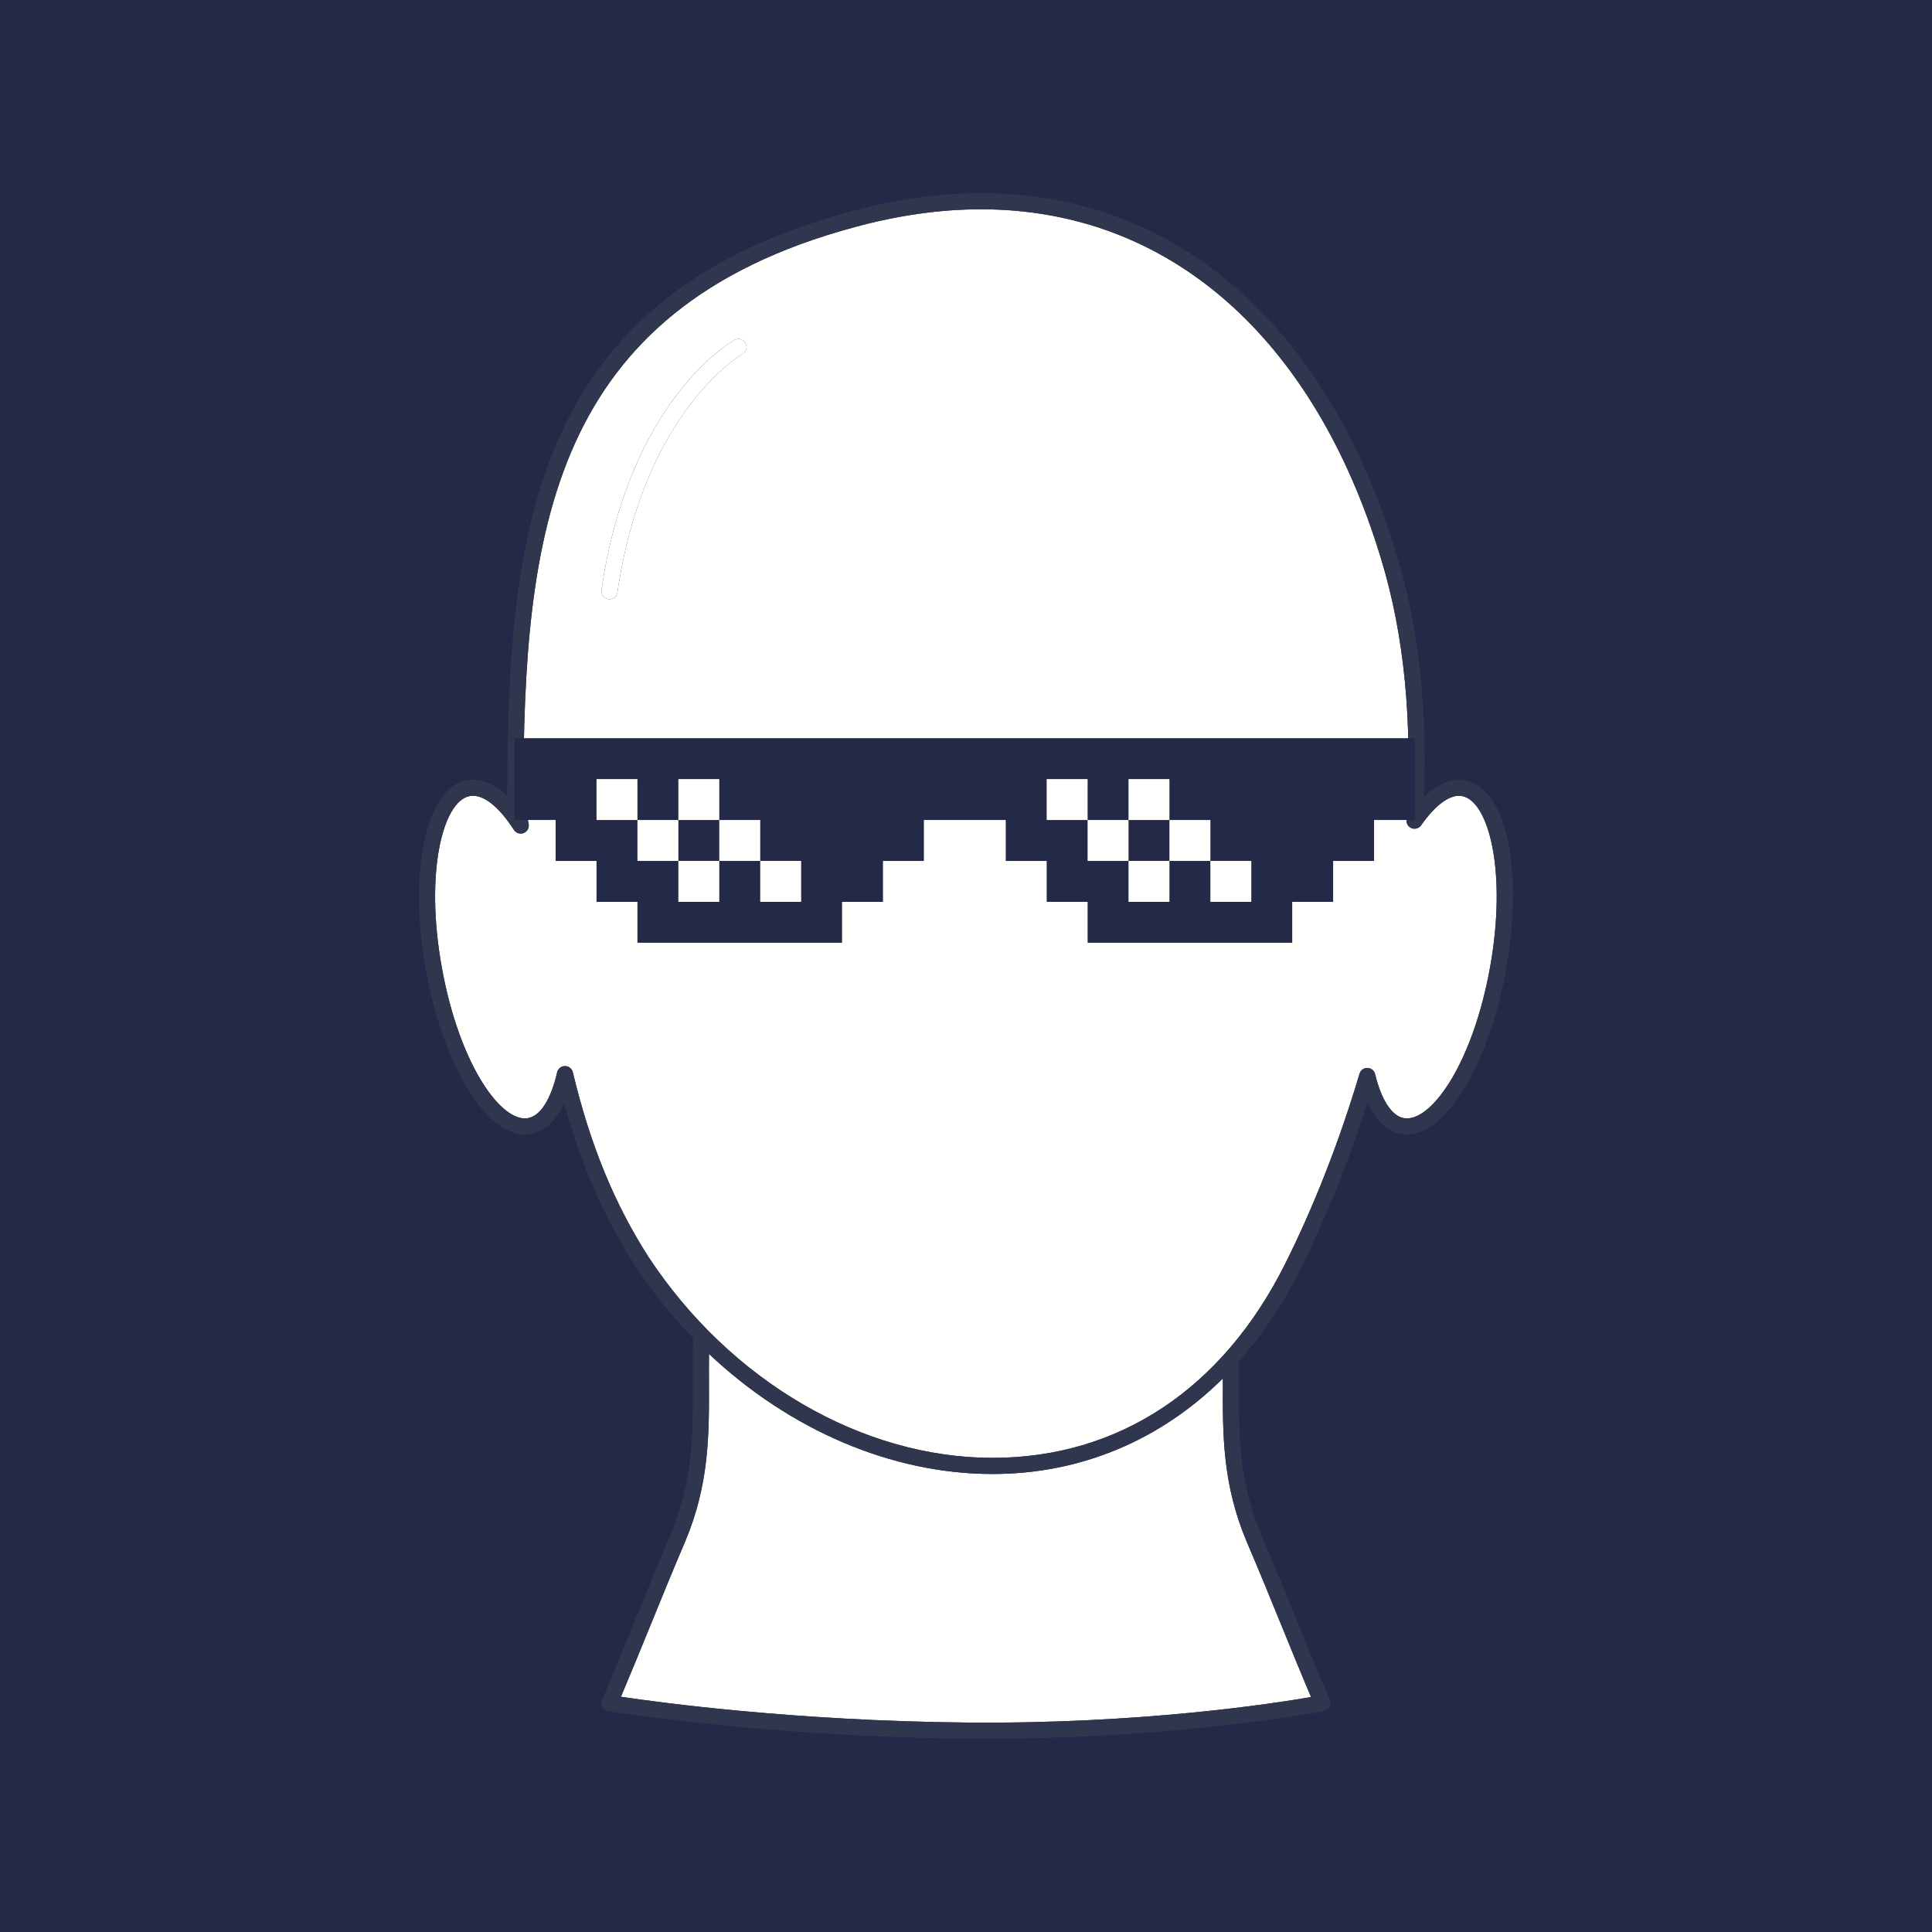 <svg xmlns="http://www.w3.org/2000/svg" xmlns:xlink="http://www.w3.org/1999/xlink" width="100" zoomAndPan="magnify" viewBox="0 0 375 375" height="100" preserveAspectRatio="xMidYMid meet" version="1.0"><defs><clipPath id="id1"><path d="M 81 37.5 L 294 37.5 L 294 337.5 L 81 337.5 Z M 81 37.5 " clip-rule="nonzero"/></clipPath><clipPath id="id2"><path d="M 99.898 143.281 L 274.648 143.281 L 274.648 182.992 L 99.898 182.992 Z M 99.898 143.281 " clip-rule="nonzero"/></clipPath></defs><rect x="-37.5" width="450" fill="#ffffff" y="-37.5" height="450" fill-opacity="1"/><rect x="-37.5" width="450" fill="#232946" y="-37.5" height="450" fill-opacity="1"/><rect x="-37.5" width="450" fill="#ffffff" y="-37.5" height="450" fill-opacity="1"/><rect x="-37.5" width="450" fill="#232946" y="-37.5" height="450" fill-opacity="1"/><path fill="#fffffe" d="M 137.605 268.328 C 137.645 278.484 137.676 288.078 132.984 299.223 C 130.656 304.668 128.48 310.004 126.379 315.164 C 124.5 319.766 122.57 324.504 120.523 329.34 C 127.754 330.422 154.156 334.02 187.504 334.344 C 221.469 334.672 247.422 330.617 254.469 329.391 C 252.414 324.547 250.48 319.805 248.605 315.199 C 246.496 310.027 244.316 304.68 241.98 299.234 C 237.281 288.078 237.316 278.484 237.355 268.328 C 237.355 268.07 237.355 267.812 237.355 267.555 C 225.258 279.535 209.785 286.102 192.652 286.102 C 172.984 286.102 153.211 277.496 137.613 262.797 C 137.594 264.68 137.602 266.52 137.605 268.328 " fill-opacity="1" fill-rule="nonzero"/><path fill="#fffffe" d="M 119.844 114.965 C 119.73 115.742 119.059 116.305 118.297 116.305 C 118.219 116.305 118.145 116.301 118.066 116.289 C 117.211 116.16 116.617 115.367 116.746 114.512 C 122.121 77.723 141.746 66.453 142.578 65.992 C 143.332 65.574 144.285 65.844 144.707 66.602 C 145.125 67.355 144.852 68.309 144.098 68.727 C 143.91 68.836 124.98 79.828 119.844 114.965 Z M 283.77 154.512 C 281.512 154.105 278.664 156.148 275.844 160.184 C 275.441 160.762 274.703 160.996 274.039 160.766 C 273.379 160.535 272.949 159.891 272.996 159.188 C 274.234 140.27 272.574 123.203 268.062 108.461 C 255.031 65.344 226.734 40.621 190.418 40.621 C 182.566 40.621 174.309 41.785 165.879 44.086 C 106.605 60.043 101.66 103.59 101.574 154.648 C 101.832 155.832 102.055 156.996 102.273 158.164 C 102.383 158.754 102.492 159.344 102.609 159.934 C 102.754 160.672 102.355 161.406 101.656 161.688 C 100.961 161.969 100.164 161.715 99.758 161.086 C 96.762 156.441 93.695 154.062 91.188 154.512 C 85.945 155.461 82.426 169.355 85.754 187.773 C 89.02 205.875 96.66 217.078 101.871 217.078 C 102.082 217.078 102.297 217.059 102.5 217.02 C 104.898 216.59 106.949 213.355 108.137 208.145 C 108.301 207.434 108.93 206.93 109.656 206.926 C 109.66 206.926 109.66 206.926 109.664 206.926 C 110.387 206.926 111.02 207.422 111.188 208.129 C 114.555 222.199 119.223 233.594 125.875 243.977 C 141.711 268.023 167.301 282.969 192.652 282.969 C 217.137 282.969 237.309 269.586 249.461 245.289 C 255.098 233.988 259.953 221.578 263.887 208.406 C 264.086 207.742 264.695 207.285 265.387 207.285 C 265.398 207.285 265.414 207.285 265.426 207.289 C 266.137 207.309 266.742 207.797 266.906 208.484 C 268.117 213.492 270.141 216.602 272.457 217.02 C 272.664 217.059 272.879 217.078 273.086 217.078 C 278.297 217.078 285.941 205.875 289.215 187.773 C 292.539 169.355 289.012 155.461 283.77 154.512 " fill-opacity="1" fill-rule="nonzero"/><path fill="#fffffe" d="M 144.102 68.727 C 144.855 68.309 145.125 67.355 144.707 66.602 C 144.289 65.844 143.332 65.57 142.578 65.992 C 141.746 66.453 122.125 77.723 116.746 114.512 C 116.621 115.367 117.211 116.16 118.066 116.285 C 118.145 116.297 118.219 116.301 118.297 116.301 C 119.059 116.301 119.73 115.742 119.844 114.965 C 124.98 79.828 143.91 68.836 144.102 68.727 " fill-opacity="1" fill-rule="nonzero"/><g clip-path="url(#id1)"><path fill="#2f364e" d="M 289.215 187.773 C 285.938 205.875 278.297 217.078 273.09 217.078 C 272.875 217.078 272.664 217.059 272.457 217.02 C 270.137 216.602 268.113 213.492 266.906 208.484 C 266.742 207.797 266.133 207.309 265.426 207.289 C 265.414 207.285 265.398 207.285 265.387 207.285 C 264.695 207.285 264.086 207.742 263.887 208.406 C 259.953 221.578 255.102 233.988 249.457 245.293 C 237.309 269.586 217.137 282.969 192.652 282.969 C 167.301 282.969 141.711 268.023 125.875 243.977 C 119.223 233.594 114.555 222.199 111.188 208.129 C 111.02 207.422 110.387 206.926 109.664 206.926 C 109.66 206.926 109.66 206.926 109.656 206.926 C 108.93 206.93 108.301 207.438 108.137 208.145 C 106.949 213.355 104.895 216.594 102.5 217.02 C 102.297 217.059 102.082 217.078 101.871 217.078 C 96.66 217.078 89.02 205.875 85.754 187.773 C 82.426 169.355 85.945 155.461 91.188 154.512 C 93.695 154.062 96.762 156.441 99.754 161.086 C 100.164 161.715 100.961 161.969 101.656 161.688 C 102.355 161.406 102.754 160.672 102.609 159.934 C 102.492 159.344 102.383 158.754 102.273 158.164 C 102.051 156.996 101.832 155.832 101.574 154.652 C 101.66 103.59 106.605 60.047 165.879 44.086 C 174.309 41.785 182.566 40.621 190.418 40.621 C 226.73 40.621 255.031 65.344 268.062 108.461 C 272.574 123.207 274.234 140.27 272.996 159.188 C 272.949 159.891 273.375 160.535 274.039 160.766 C 274.699 160.996 275.441 160.762 275.84 160.188 C 278.66 156.148 281.512 154.105 283.77 154.512 C 289.012 155.461 292.539 169.355 289.215 187.773 Z M 241.98 299.234 C 244.316 304.68 246.496 310.027 248.605 315.199 C 250.48 319.805 252.414 324.547 254.469 329.391 C 247.422 330.617 221.469 334.672 187.5 334.344 C 154.156 334.02 127.754 330.422 120.523 329.34 C 122.57 324.504 124.5 319.766 126.379 315.164 C 128.48 310.004 130.656 304.668 132.984 299.223 C 137.676 288.078 137.645 278.484 137.605 268.328 C 137.602 266.52 137.594 264.68 137.613 262.797 C 153.211 277.496 172.984 286.102 192.652 286.102 C 209.785 286.102 225.258 279.535 237.355 267.555 C 237.355 267.812 237.355 268.07 237.355 268.328 C 237.316 278.484 237.281 288.078 241.98 299.234 Z M 284.328 151.43 C 281.77 150.965 279.035 152.094 276.371 154.684 C 277.086 137.25 275.301 121.414 271.059 107.551 C 257.602 63.027 228.211 37.488 190.418 37.488 C 182.285 37.488 173.754 38.691 165.062 41.062 C 103.715 57.582 98.543 102.188 98.441 154.492 C 95.844 152.031 93.168 150.973 90.629 151.43 C 82.688 152.871 79.191 169.078 82.676 188.328 C 85.949 206.504 94.203 220.211 101.871 220.211 C 102.27 220.211 102.668 220.172 103.059 220.102 C 105.719 219.625 107.895 217.57 109.484 214.082 C 112.809 226.156 117.238 236.301 123.25 245.684 C 126.613 250.789 130.41 255.492 134.535 259.754 C 134.457 262.73 134.465 265.57 134.477 268.34 C 134.512 278.594 134.543 287.453 130.102 298 C 127.766 303.461 125.586 308.809 123.477 313.984 C 121.367 319.156 119.188 324.508 116.855 329.961 C 116.664 330.402 116.688 330.906 116.918 331.328 C 117.148 331.75 117.559 332.043 118.035 332.121 C 118.332 332.172 148.105 337.094 187.469 337.473 C 188.797 337.484 190.109 337.492 191.406 337.492 C 229.508 337.492 256.707 332.168 256.984 332.113 C 257.445 332.02 257.844 331.723 258.062 331.305 C 258.285 330.891 258.305 330.395 258.117 329.961 C 255.785 324.52 253.605 319.184 251.504 314.02 C 249.391 308.832 247.207 303.469 244.863 298.008 C 240.414 287.453 240.445 278.594 240.484 268.336 C 240.488 266.996 240.492 265.629 240.484 264.25 C 244.98 259.188 248.945 253.316 252.258 246.691 C 257.309 236.57 261.734 225.59 265.441 213.977 C 267.039 217.527 269.23 219.621 271.898 220.102 C 272.289 220.172 272.688 220.211 273.09 220.211 C 280.75 220.211 289.008 206.504 292.297 188.328 C 295.828 168.758 292.398 152.895 284.328 151.43 " fill-opacity="1" fill-rule="nonzero"/></g><g clip-path="url(#id2)"><path fill="#232946" d="M 99.898 143.281 L 99.898 159.164 L 107.844 159.164 L 107.844 167.105 L 115.785 167.105 L 115.785 175.051 L 123.727 175.051 L 123.727 182.992 L 163.445 182.992 L 163.445 175.051 L 171.387 175.051 L 171.387 167.105 L 179.328 167.105 L 179.328 159.164 L 195.215 159.164 L 195.215 167.105 L 203.16 167.105 L 203.16 175.051 L 211.102 175.051 L 211.102 182.992 L 250.82 182.992 L 250.82 175.051 L 258.762 175.051 L 258.762 167.105 L 266.707 167.105 L 266.707 159.164 L 274.648 159.164 L 274.648 143.281 L 99.898 143.281 " fill-opacity="1" fill-rule="nonzero"/></g><path fill="#fffffe" d="M 131.672 167.105 L 123.727 167.105 L 123.727 159.164 L 131.672 159.164 L 131.672 167.105 " fill-opacity="1" fill-rule="nonzero"/><path fill="#fffffe" d="M 139.613 175.051 L 131.672 175.051 L 131.672 167.105 L 139.613 167.105 L 139.613 175.051 " fill-opacity="1" fill-rule="nonzero"/><path fill="#fffffe" d="M 123.727 159.164 L 115.785 159.164 L 115.785 151.223 L 123.727 151.223 L 123.727 159.164 " fill-opacity="1" fill-rule="nonzero"/><path fill="#fffffe" d="M 147.559 167.105 L 139.613 167.105 L 139.613 159.164 L 147.559 159.164 L 147.559 167.105 " fill-opacity="1" fill-rule="nonzero"/><path fill="#fffffe" d="M 155.5 175.051 L 147.559 175.051 L 147.559 167.105 L 155.5 167.105 L 155.5 175.051 " fill-opacity="1" fill-rule="nonzero"/><path fill="#fffffe" d="M 139.613 159.164 L 131.672 159.164 L 131.672 151.223 L 139.613 151.223 L 139.613 159.164 " fill-opacity="1" fill-rule="nonzero"/><path fill="#fffffe" d="M 219.047 167.105 L 211.102 167.105 L 211.102 159.164 L 219.047 159.164 L 219.047 167.105 " fill-opacity="1" fill-rule="nonzero"/><path fill="#fffffe" d="M 226.988 175.051 L 219.047 175.051 L 219.047 167.105 L 226.988 167.105 L 226.988 175.051 " fill-opacity="1" fill-rule="nonzero"/><path fill="#fffffe" d="M 211.102 159.164 L 203.16 159.164 L 203.16 151.223 L 211.102 151.223 L 211.102 159.164 " fill-opacity="1" fill-rule="nonzero"/><path fill="#fffffe" d="M 234.934 167.105 L 226.988 167.105 L 226.988 159.164 L 234.934 159.164 L 234.934 167.105 " fill-opacity="1" fill-rule="nonzero"/><path fill="#fffffe" d="M 242.875 175.051 L 234.934 175.051 L 234.934 167.105 L 242.875 167.105 L 242.875 175.051 " fill-opacity="1" fill-rule="nonzero"/><path fill="#fffffe" d="M 226.988 159.164 L 219.047 159.164 L 219.047 151.223 L 226.988 151.223 L 226.988 159.164 " fill-opacity="1" fill-rule="nonzero"/></svg>